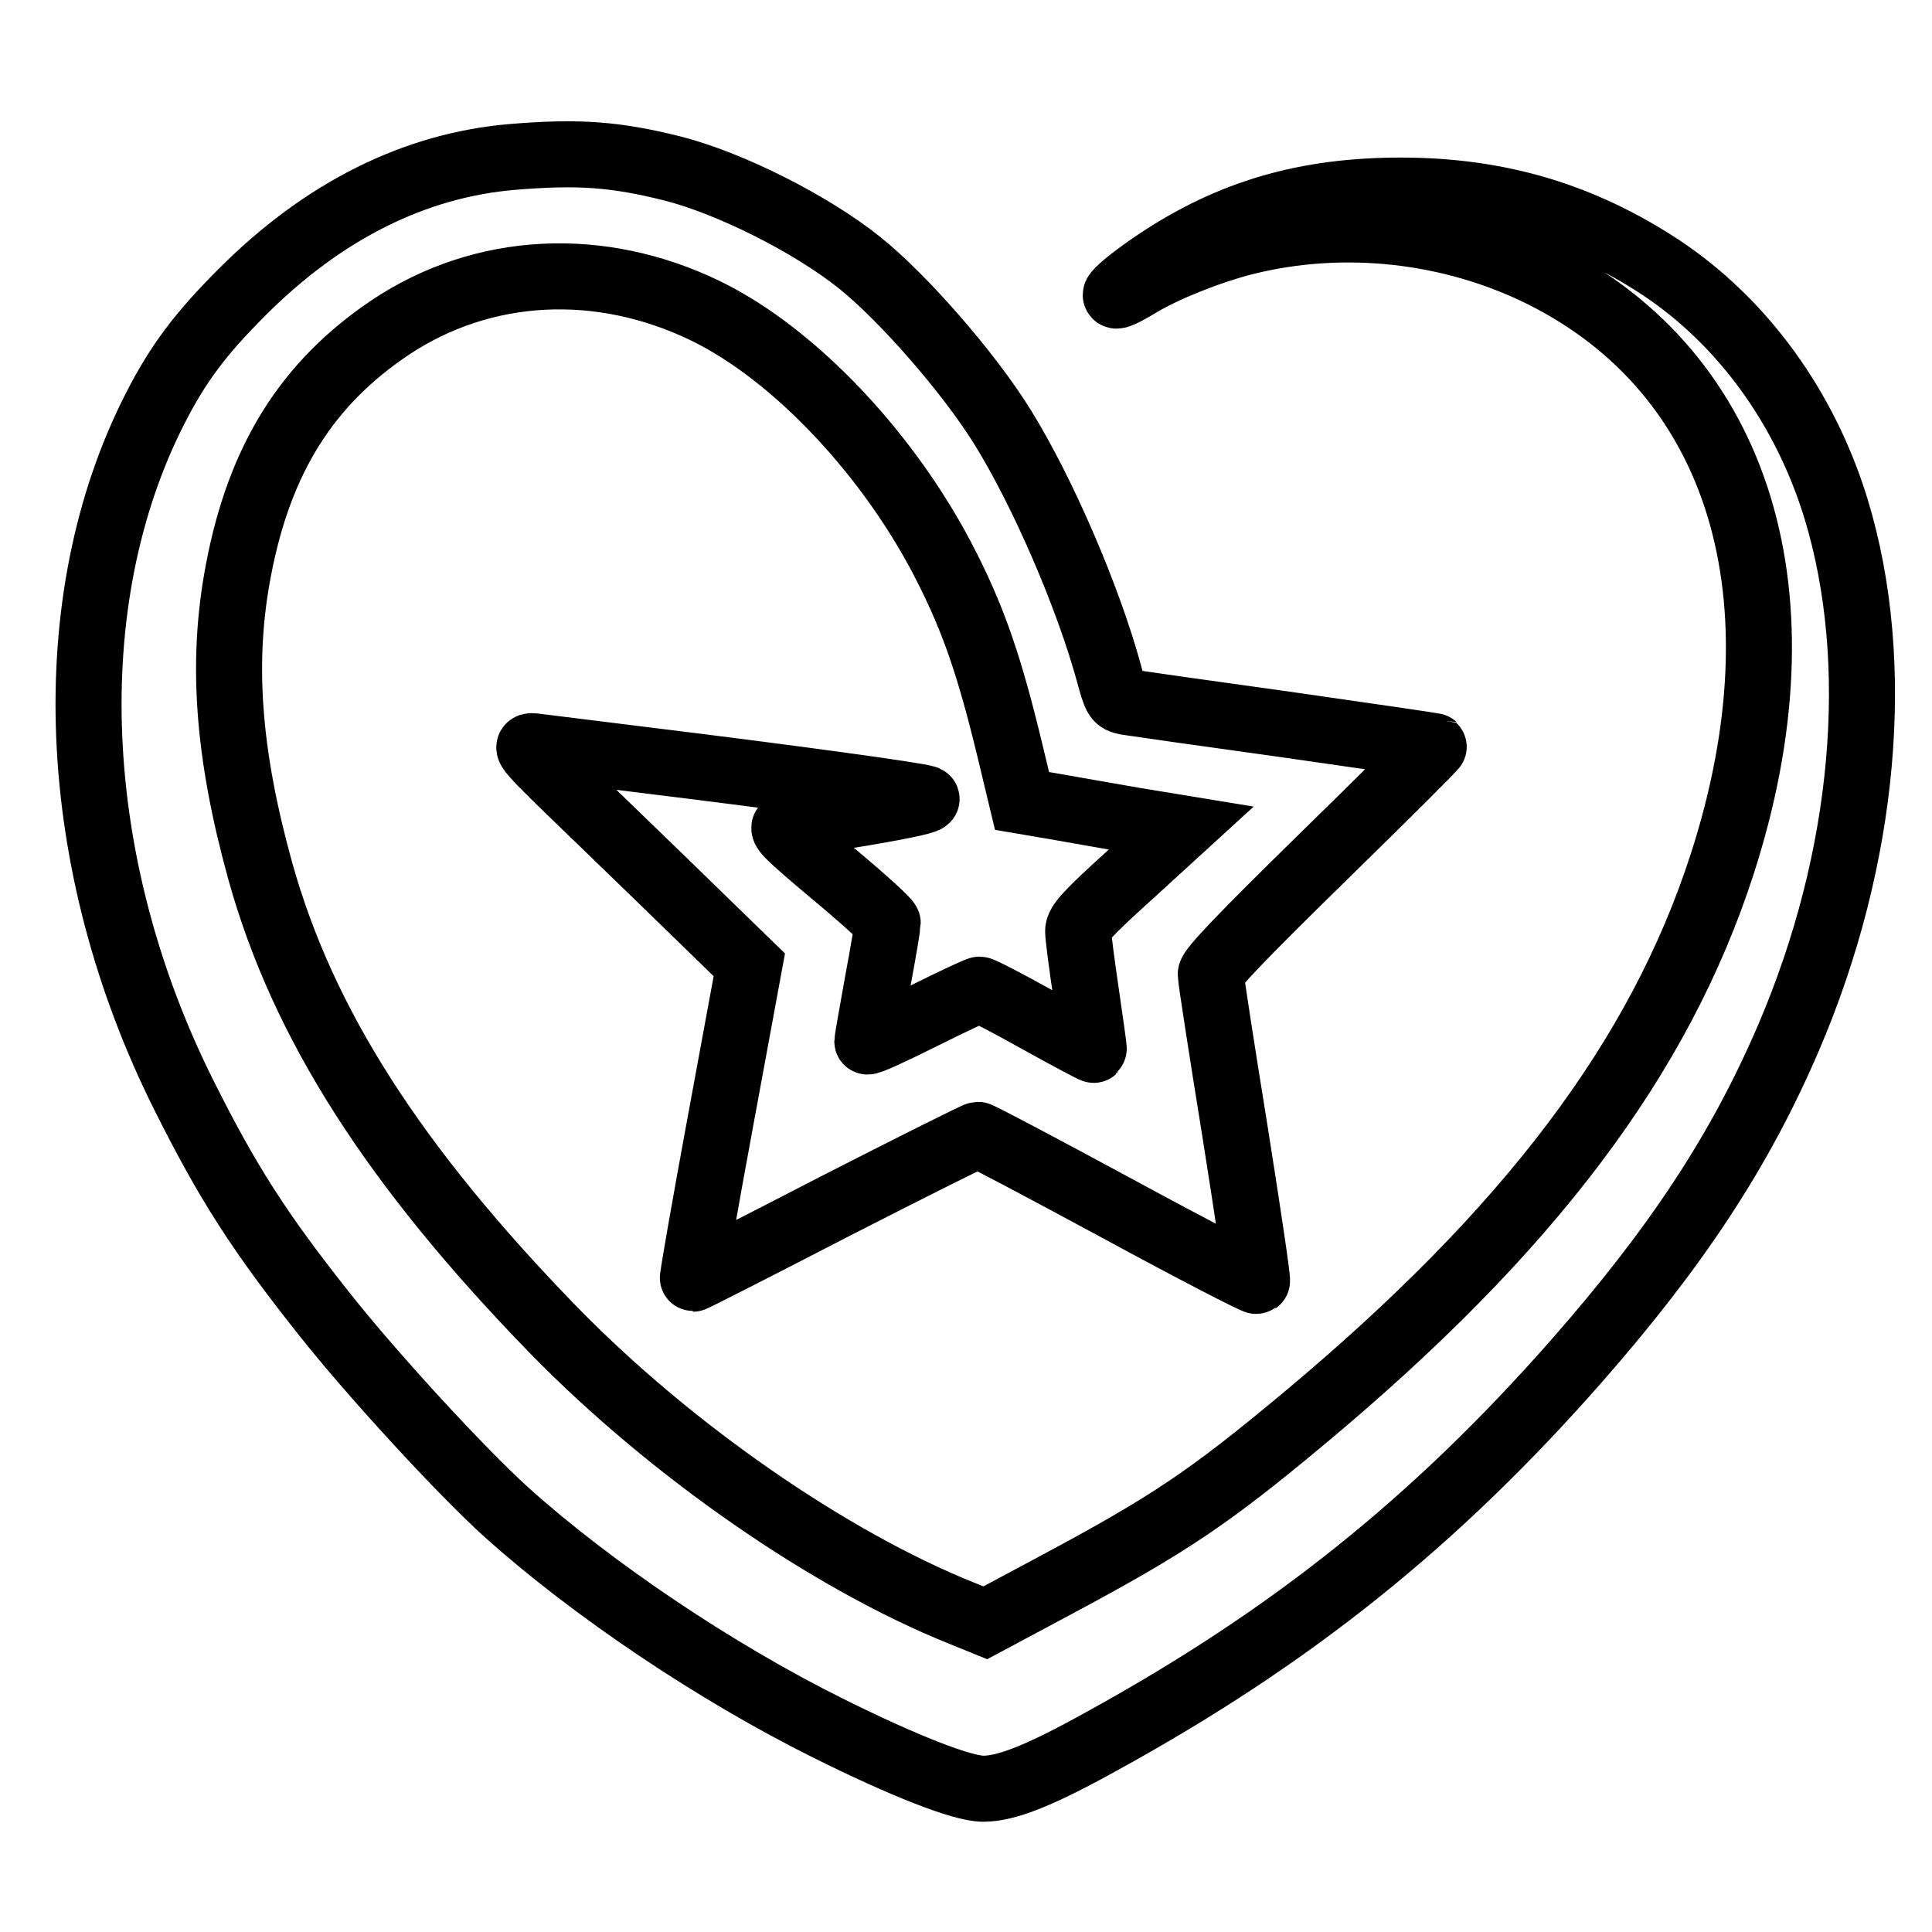 <?xml version="1.0" encoding="utf-8"?>
<svg viewBox="0 0 500 500" xmlns="http://www.w3.org/2000/svg">
  <g transform="matrix(0.088, 0, 0, -0.088, 7.332, 434.169)" fill="#000000" stroke="none" style="">
    <path d="M 1424.354 4472.254 C 1136.354 4448.254 866.354 4313.254 627.354 4073.254 C 505.354 3951.254 440.354 3864.254 373.354 3733.254 C 84.354 3168.254 116.354 2394.254 457.354 1713.254 C 585.354 1457.254 678.354 1311.254 871.354 1068.254 C 1011.354 891.254 1271.354 608.254 1407.354 485.254 C 1659.354 259.254 2020.354 16.254 2352.354 -148.746 C 2575.354 -259.746 2746.354 -326.746 2808.354 -326.746 C 2877.354 -326.746 2977.354 -286.746 3157.354 -186.746 C 3714.354 119.254 4137.354 458.254 4552.354 930.254 C 4847.354 1266.254 5034.354 1550.254 5176.354 1881.254 C 5403.354 2410.254 5454.354 2984.254 5316.354 3437.254 C 5225.354 3734.254 5042.354 3986.254 4802.354 4146.254 C 4568.354 4300.254 4324.354 4373.254 4036.354 4373.254 C 3757.354 4373.254 3536.354 4309.254 3319.354 4164.254 C 3191.354 4078.254 3150.354 4027.254 3266.354 4097.254 C 3340.354 4142.254 3475.354 4196.254 3579.354 4222.254 C 3868.354 4294.254 4184.354 4259.254 4452.354 4126.254 C 5035.354 3835.254 5235.354 3178.254 4981.354 2392.254 C 4797.354 1823.254 4413.354 1314.254 3750.354 761.254 C 3472.354 529.254 3352.354 449.254 3029.354 276.254 L 2814.354 161.254 L 2745.354 189.254 C 2354.354 346.254 1889.354 669.254 1546.354 1020.254 C 1075.354 1504.254 807.354 1923.254 682.354 2371.254 C 586.354 2717.254 566.354 2990.254 618.354 3259.254 C 680.354 3584.254 820.354 3807.254 1065.354 3971.254 C 1337.354 4152.254 1681.354 4170.254 1992.354 4019.254 C 2255.354 3891.254 2537.354 3591.254 2701.354 3265.254 C 2781.354 3107.254 2827.354 2972.254 2886.354 2728.254 L 2922.354 2578.254 L 3022.354 2561.254 C 3077.354 2551.254 3182.354 2533.254 3256.354 2520.254 L 3390.354 2498.254 L 3239.354 2360.254 C 3114.354 2247.254 3087.354 2217.254 3087.354 2195.254 C 3087.354 2180.254 3098.354 2096.254 3111.354 2008.254 C 3124.354 1920.254 3134.354 1847.254 3133.354 1846.254 C 3132.354 1845.254 3058.354 1884.254 2970.354 1933.254 C 2881.354 1983.254 2803.354 2023.254 2797.354 2023.254 C 2792.354 2023.254 2715.354 1987.254 2627.354 1943.254 C 2539.354 1899.254 2467.354 1866.254 2467.354 1871.254 C 2467.354 1875.254 2481.354 1953.254 2497.354 2043.254 C 2514.354 2133.254 2527.354 2212.254 2527.354 2219.254 C 2527.354 2225.254 2455.354 2291.254 2367.354 2364.254 C 2229.354 2480.254 2210.354 2499.254 2229.354 2504.254 C 2242.354 2507.254 2343.354 2525.254 2455.354 2543.254 C 2584.354 2565.254 2652.354 2580.254 2640.354 2585.254 C 2619.354 2594.254 2230.354 2647.254 1822.354 2697.254 C 1663.354 2717.254 1514.354 2735.254 1492.354 2738.254 C 1453.354 2743.254 1456.354 2739.254 1677.354 2526.254 C 1801.354 2406.254 1951.354 2261.254 2011.354 2202.254 L 2120.354 2096.254 L 2035.354 1635.254 C 1988.354 1381.254 1952.354 1173.254 1954.354 1173.254 C 1957.354 1173.254 2144.354 1268.254 2370.354 1385.254 C 2597.354 1501.254 2787.354 1596.254 2792.354 1596.254 C 2798.354 1596.254 2983.354 1498.254 3205.354 1378.254 C 3426.354 1258.254 3610.354 1163.254 3613.354 1166.254 C 3616.354 1168.254 3586.354 1368.254 3548.354 1608.254 C 3509.354 1849.254 3477.354 2056.254 3477.354 2068.254 C 3477.354 2084.254 3570.354 2181.254 3807.354 2413.254 C 3989.354 2591.254 4136.354 2737.254 4134.354 2739.254 C 4133.354 2740.254 3936.354 2769.254 3697.354 2803.254 C 3458.354 2836.254 3248.354 2866.254 3230.354 2869.254 C 3200.354 2875.254 3198.354 2879.254 3178.354 2952.254 C 3117.354 3176.254 2984.354 3485.254 2865.354 3677.254 C 2766.354 3837.254 2572.354 4059.254 2443.354 4162.254 C 2300.354 4276.254 2063.354 4395.254 1894.354 4438.254 C 1726.354 4480.254 1618.354 4488.254 1424.354 4472.254 Z" style="fill: none; stroke: rgb(0, 0, 0); stroke-width: 194.215px;"/>
  </g>
</svg>